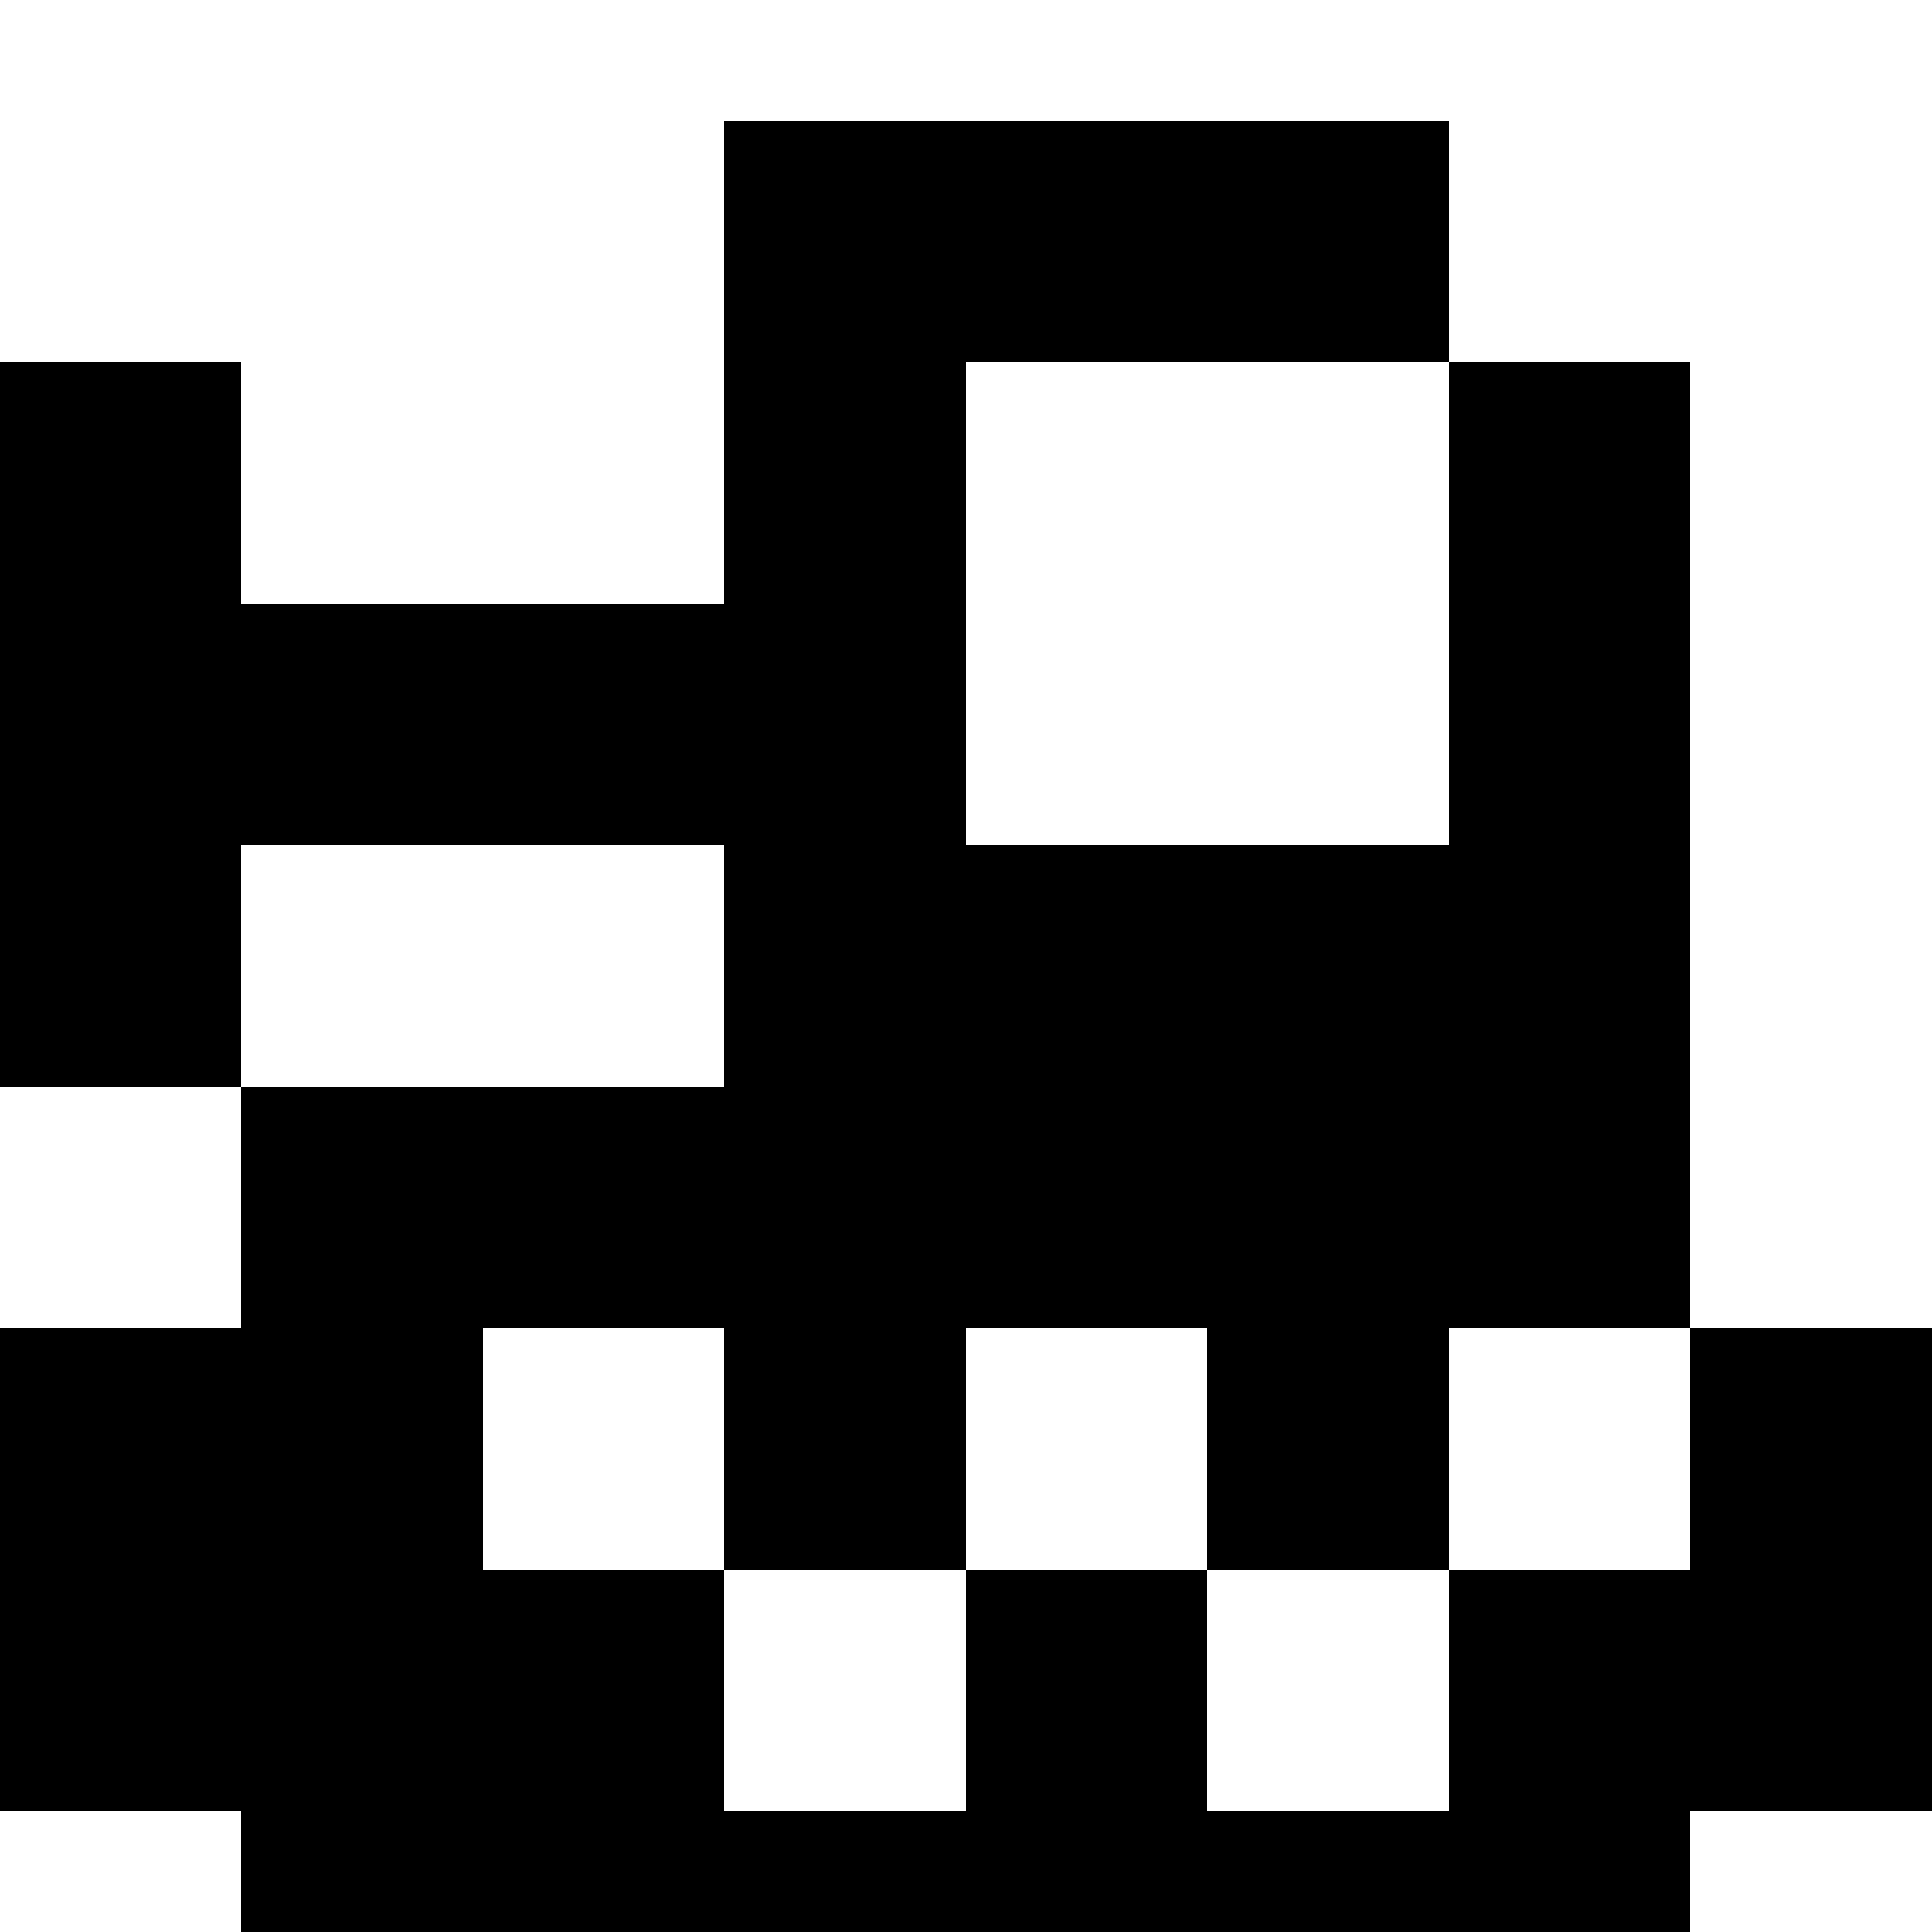 <svg xmlns="http://www.w3.org/2000/svg" viewBox="0 -0.5 8 8" shape-rendering="crispEdges"><path d="M3 1v1H1V1H0v3h1v1H0v2h1v1h6V7h1V5H7V1H6V0H3v1m3 1v1H4V1h2v1M3 3.5V4H1V3h2v.5m0 2V6h1V5h1v1h1V5h1v1H6v1H5V6H4v1H3V6H2V5h1v.5" fill-rule="evenodd"/></svg>